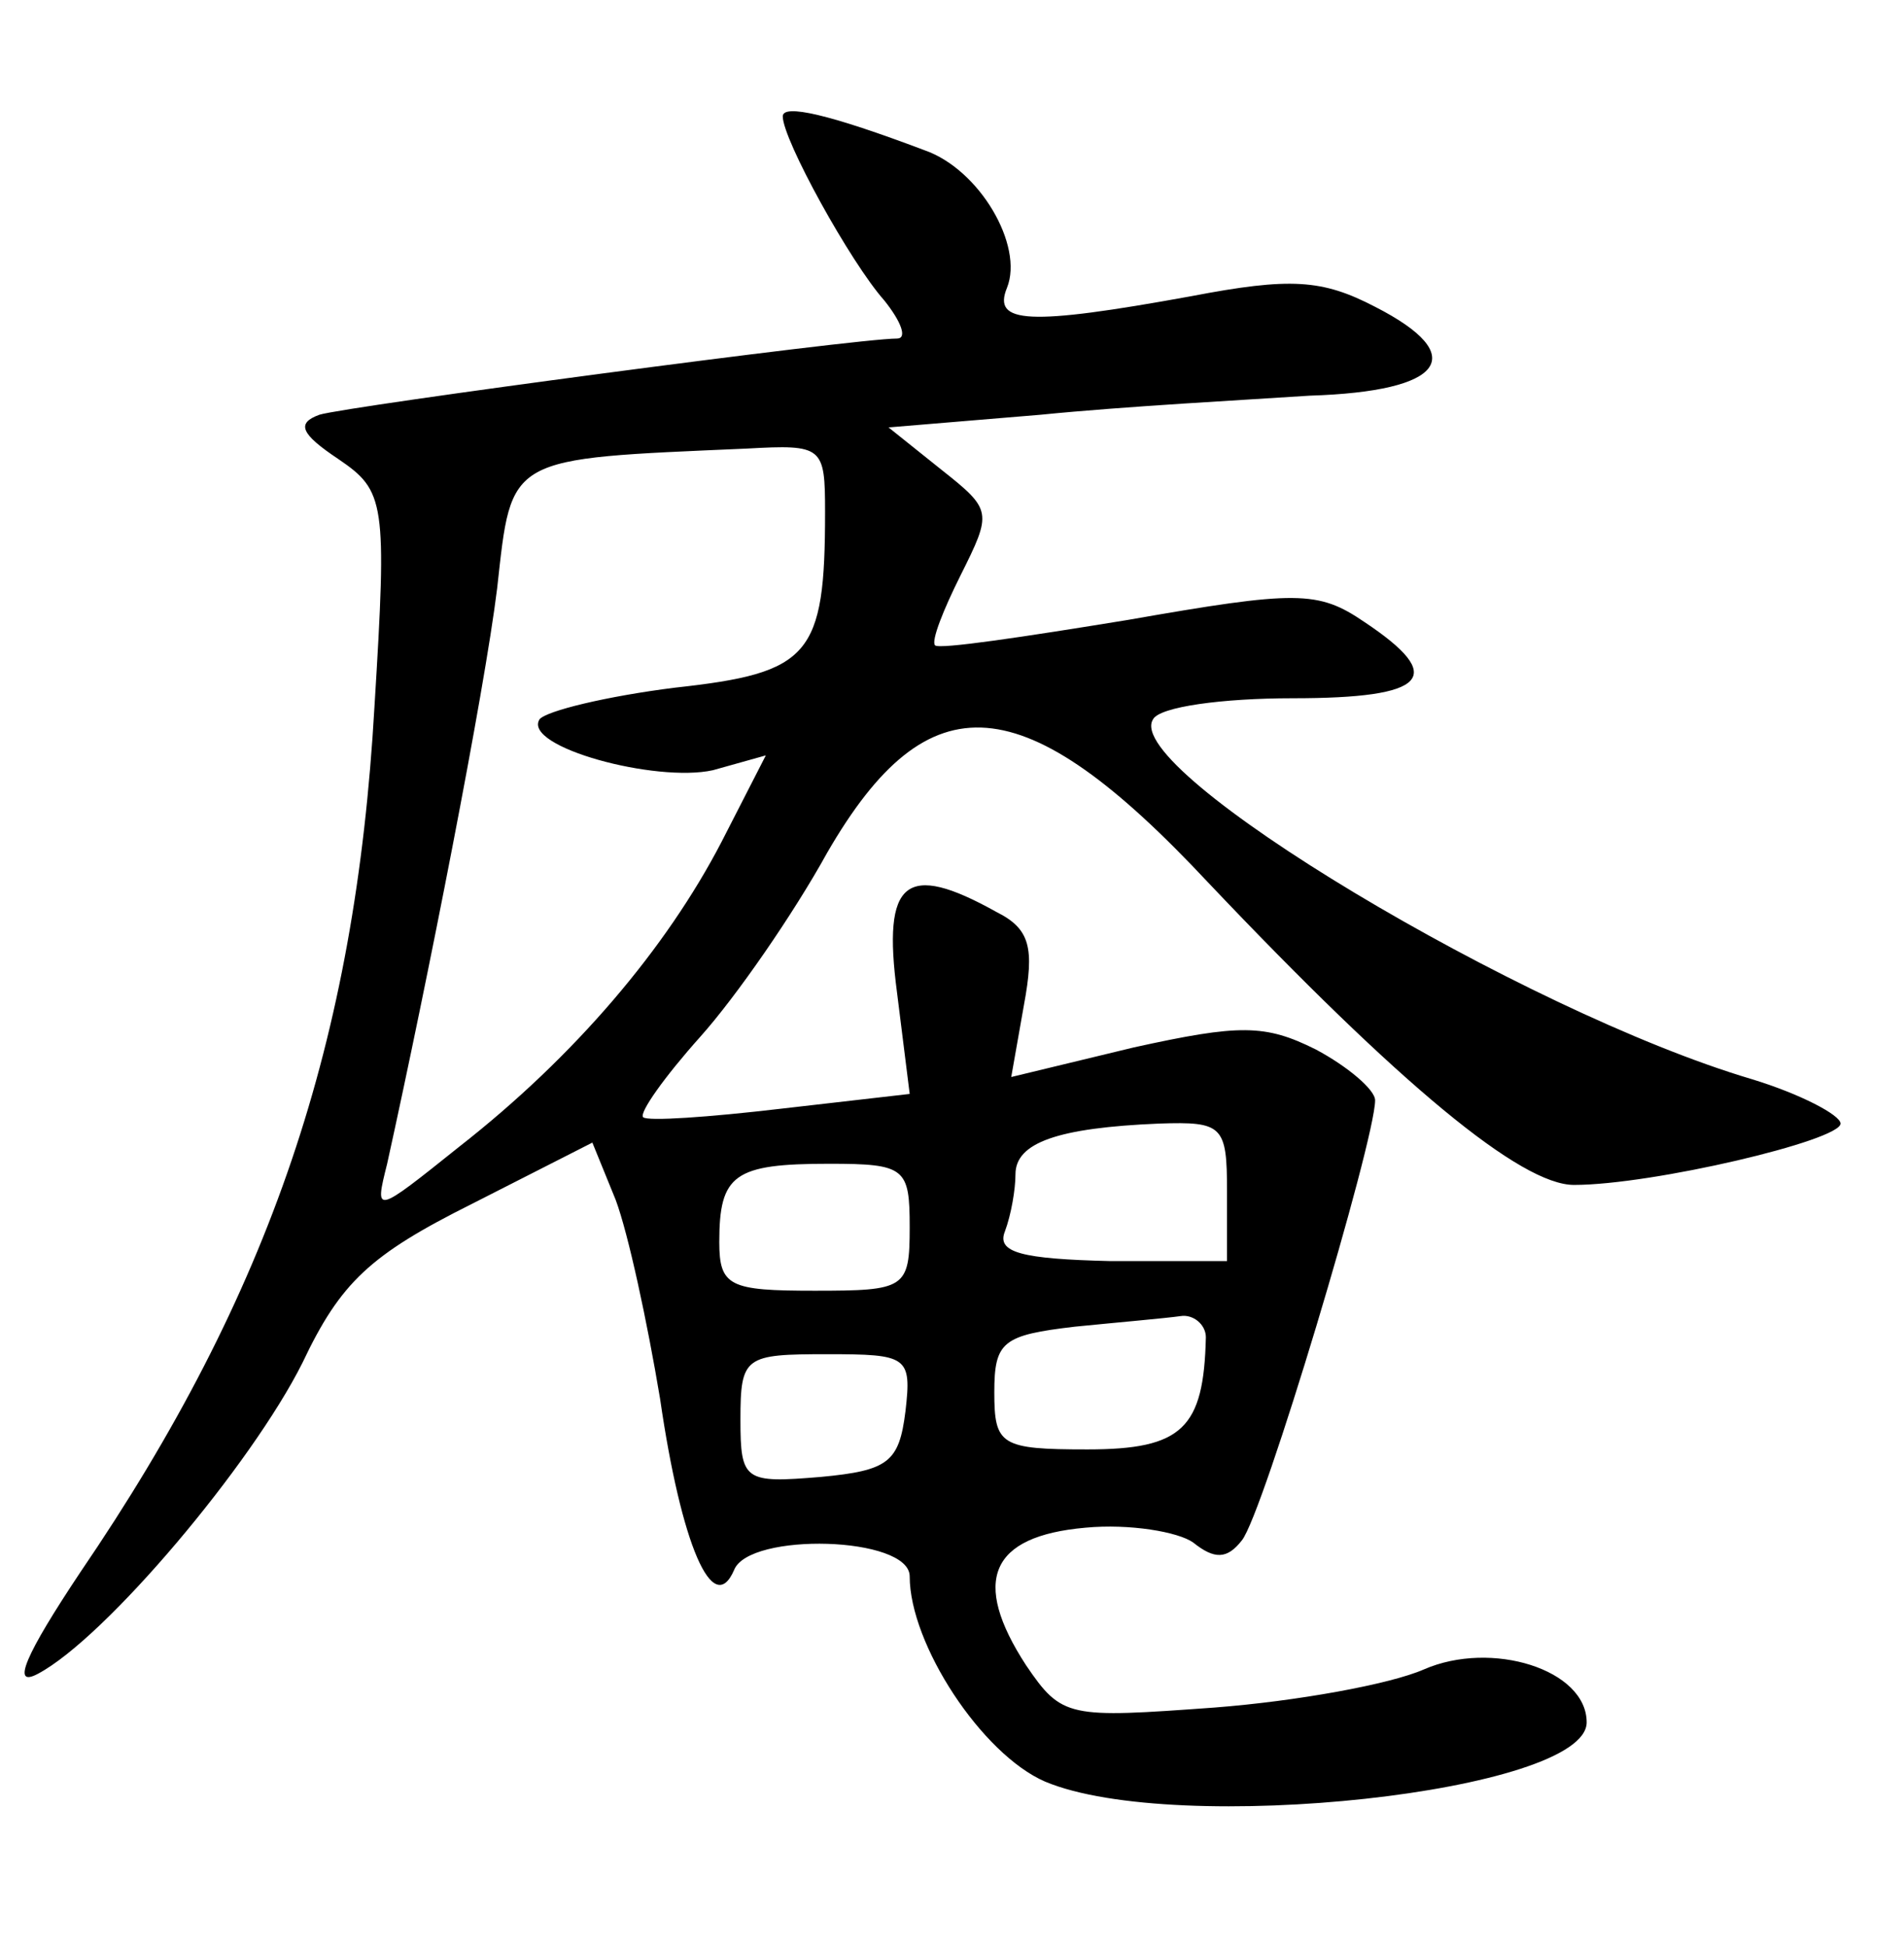 <?xml version="1.0" standalone="no"?>
<!DOCTYPE svg PUBLIC "-//W3C//DTD SVG 20010904//EN"
 "http://www.w3.org/TR/2001/REC-SVG-20010904/DTD/svg10.dtd">
<svg version="1.0" xmlns="http://www.w3.org/2000/svg"
 width="90pt" height="92pt" viewBox="0 0 90 92"
 preserveAspectRatio="xMidYMid meet">
<g transform="translate(0,92) scale(0.1,-0.1)"
fill="#000000" stroke="none">
<path d="M370 865 c0 -11 32 -69 48 -87 8 -10 11 -18 6 -18 -20 0 -260 -32
-273 -36 -11 -4 -9 -9 9 -21 22 -15 23 -20 17 -117 -9 -158 -49 -277 -139
-409 -26 -39 -33 -55 -20 -48 32 17 101 99 125 147 18 38 32 51 80 75 l57 29
11 -27 c6 -16 15 -58 21 -94 10 -69 25 -104 35 -81 7 18 83 16 83 -3 0 -32 34
-84 64 -97 62 -26 256 -5 256 28 0 25 -45 39 -77 25 -16 -7 -60 -15 -99 -18
-69 -5 -72 -5 -89 20 -26 40 -17 61 28 65 21 2 44 -2 51 -7 10 -8 16 -8 23 1
10 12 63 189 63 208 0 5 -13 16 -28 24 -24 12 -36 12 -86 1 l-58 -14 6 34 c5
27 3 36 -13 44 -43 24 -54 15 -47 -38 l6 -48 -61 -7 c-34 -4 -63 -6 -65 -4 -2
2 10 19 27 38 17 19 44 58 60 87 48 83 93 79 180 -14 91 -96 148 -143 173
-143 37 0 126 21 126 29 0 4 -19 14 -42 21 -108 32 -298 146 -283 170 3 6 33
10 66 10 64 0 73 10 34 36 -22 15 -32 15 -112 1 -49 -8 -89 -14 -91 -12 -2 2
4 17 12 33 15 30 15 31 -9 50 l-25 20 72 6 c40 4 97 7 127 9 64 2 76 19 31 42
-25 13 -40 14 -87 5 -77 -14 -94 -13 -87 4 8 20 -13 56 -39 65 -45 17 -67 22
-67 16z m20 -187 c0 -68 -7 -76 -71 -83 -32 -4 -61 -11 -64 -15 -8 -13 55 -30
82 -24 l25 7 -21 -41 c-26 -50 -69 -101 -124 -144 -40 -32 -40 -32 -34 -8 19
86 46 223 52 272 7 63 4 61 118 66 36 2 37 1 37 -30z m190 -321 l0 -33 -55 0
c-42 1 -54 4 -50 14 3 8 5 20 5 27 0 15 20 22 68 24 30 1 32 -1 32 -32z m-150
-17 c0 -29 -2 -30 -45 -30 -40 0 -45 2 -45 23 0 32 7 37 52 37 36 0 38 -2 38
-30z m140 -52 c-1 -43 -11 -53 -56 -53 -41 0 -44 2 -44 27 0 24 4 27 38 31 20
2 43 4 50 5 6 1 12 -4 12 -10z m-142 -35 c-3 -24 -8 -28 -40 -31 -36 -3 -38
-2 -38 27 0 30 2 31 41 31 38 0 40 -1 37 -27z"/>
</g>
</svg>
